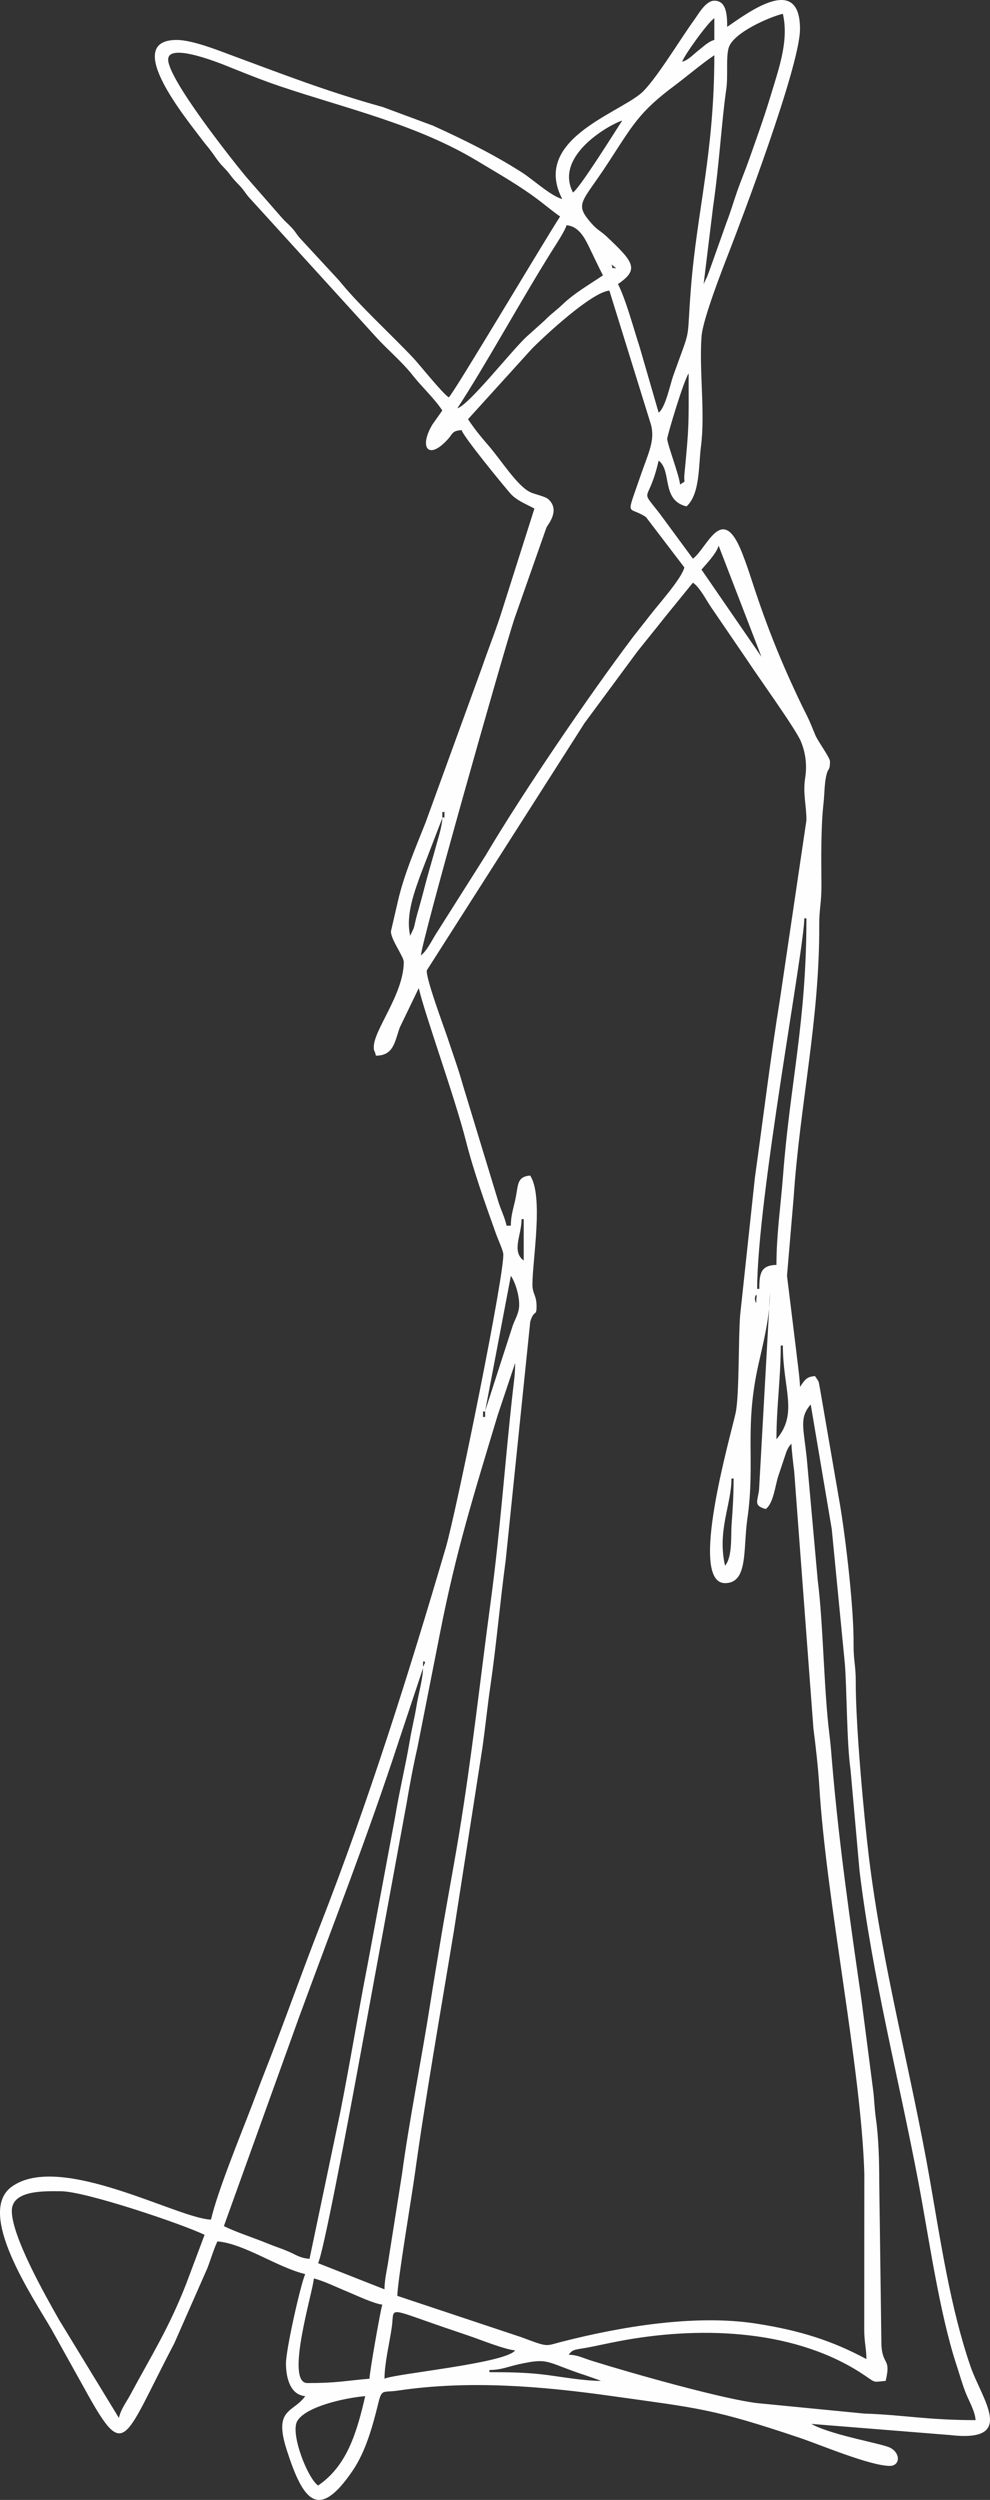 <svg width="132" height="333" viewBox="0 0 132 333" fill="none" xmlns="http://www.w3.org/2000/svg">
<rect x="0" y="0" width="132" height="333" fill="#333333" stroke="none"/>
<path fill-rule="evenodd" clip-rule="evenodd" d="M42.413 331.08C41.007 330.123 38.661 324.107 39.643 322.477C40.79 320.574 45.892 319.413 48.695 319.176C47.517 324.318 46.159 328.53 42.413 331.08ZM80.394 317.144L80.48 317.23C80.474 317.225 80.366 317.172 80.394 317.144ZM65.259 315.692C66.8 315.692 67.68 315.26 69.094 314.945C73.349 313.999 72.663 314.649 78.217 316.454L79.915 317.05C79.958 317.069 80.049 317.105 80.109 317.144C77.891 317.144 74.888 316.611 72.891 316.352C70.37 316.025 67.952 315.982 65.259 315.982V315.692ZM51.266 316.853C51.266 314.807 51.933 312.123 52.238 310.001C52.633 307.262 51.328 307.321 59.586 310.137C60.667 310.505 61.443 310.77 62.581 311.156C64.097 311.67 67.293 312.961 68.686 313.079C67.438 314.81 52.646 316.18 51.266 316.853ZM49.266 316.853C45.898 317.138 44.975 317.434 40.985 317.434C37.927 317.434 41.809 304.999 41.842 303.498C43.103 303.796 45.067 304.752 46.37 305.281C47.348 305.679 49.902 306.891 50.98 306.982C50.791 307.381 49.266 316.018 49.266 316.853ZM1.575 294.497C1.575 291.634 6.177 291.884 8.144 291.884C11.363 291.884 24.341 296.259 27.277 297.691L24.831 304.205C22.479 310.202 20.214 313.713 17.38 318.985C16.782 320.098 16.131 320.874 15.854 322.079L7.871 309.001C5.963 305.641 1.575 297.881 1.575 294.497ZM41.271 300.885C39.971 300.775 39.531 300.377 38.498 299.929C37.481 299.489 36.602 299.223 35.6 298.81C33.827 298.081 31.573 297.371 29.848 296.529L39.8 268.904C44.572 255.868 48.821 245.194 53.228 231.747L56.406 222.203C56.374 223.654 55.795 225.652 55.552 227.142C55.276 228.837 54.93 230.115 54.614 231.995C54.078 235.183 53.243 238.606 52.696 241.949L49.008 261.716C47.725 268.293 46.623 275.076 45.339 281.504L41.271 300.885ZM56.406 221.622C56.406 220.88 56.858 221.576 56.576 221.622C56.572 221.623 56.406 222.433 56.406 221.622ZM96.672 208.557C95.608 203.914 97.529 200.397 97.529 196.944H97.814C97.814 199.315 97.692 201.117 97.546 203.058C97.434 204.537 97.687 207.37 96.672 208.557ZM108.095 187.072L110.9 203.673L112.649 221.638C112.913 224.892 112.899 232.294 113.4 235.681L114.61 249.259C116.366 263.601 119.754 276.456 122.449 290.647C123.837 297.962 125.263 308.171 127.549 315.075C127.929 316.222 128.281 317.524 128.774 318.766C129.214 319.872 129.984 321.141 130.084 322.37C123.577 322.37 120.457 321.666 115.234 321.499L100.903 320.1C96.257 319.527 84.339 316.16 79.001 314.496C77.584 314.054 77.007 313.686 75.825 313.66C76.443 312.802 76.692 313.061 79.272 312.519C80.624 312.235 82.121 311.92 83.328 311.706C93.944 309.824 106.366 310.35 115.347 316.452C116.827 317.458 116.384 317.288 118.09 317.144C118.812 314.079 117.734 315.163 117.524 312.494L117.233 290.723C117.234 287.951 117.155 284.762 116.784 282.18C116.583 280.785 116.569 279.449 116.393 278.222L114.866 266.419C113.346 255.912 111.873 245.671 110.959 234.97C110.845 233.639 110.767 232.442 110.584 230.996C109.851 225.217 109.763 216.17 109.031 210.509L107.572 194.281C107.133 190.089 106.549 188.881 108.095 187.072ZM103.526 191.717C103.526 187.264 104.097 183.687 104.097 179.233H104.383C104.383 185.046 106.467 188.277 103.526 191.717ZM64.688 187.943C64.688 189.425 64.692 188.425 64.402 188.814C64.402 187.279 64.404 188.381 64.688 187.943ZM51.266 304.949L42.413 301.465C43.361 299.456 48.179 273.025 48.531 271.103L54.2 240.284C54.578 238.035 55.1 235.2 55.66 232.768L58.667 217.533C60.82 206.56 63.136 199.211 66.365 188.487L68.686 181.556C68.686 183.081 68.52 184.03 68.349 185.568C67.302 194.965 66.737 203.61 65.422 213.369C64.007 223.869 62.925 233.93 61.18 244.477C60.379 249.316 59.422 254.267 58.609 259.283C58.222 261.67 57.805 264.075 57.388 266.752C56.257 274.019 54.557 282.492 53.598 289.611L51.821 300.869C51.647 302.185 51.266 303.546 51.266 304.949ZM64.688 187.943L68.115 169.942C68.845 171.011 69.426 173.247 69.159 174.466C68.978 175.296 68.641 175.809 68.364 176.583L64.688 187.943ZM100.67 173.136C100.568 172.586 101.03 172.104 100.851 172.952C100.847 172.972 100.859 174.149 100.67 173.136ZM69.542 162.393H69.828V167.91C68.172 166.676 69.542 164.542 69.542 162.393ZM103.526 168.49C101.467 168.537 101.241 169.589 101.241 171.684H100.956C100.956 159.691 107.238 126.344 107.238 122.327H107.524C107.524 136.157 105.337 144.343 104.404 156.609C104.1 160.605 103.526 164.385 103.526 168.49ZM58.976 108.971C58.951 110.103 58.37 111.819 58.061 112.976C57.748 114.144 57.324 115.549 56.977 116.81C56.624 118.094 56.336 119.292 55.936 120.687C55.703 121.501 55.592 121.857 55.383 122.738C55.313 123.034 55.249 123.368 55.152 123.665L54.692 124.649C54.054 121.863 55.29 118.716 56.084 116.483L58.976 108.971ZM58.976 108.971C58.976 107.489 58.972 108.489 59.262 108.1C59.262 109.635 59.26 108.533 58.976 108.971ZM107.524 109.261L104.013 132.984C102.759 140.723 101.78 148.787 100.654 156.861L98.686 175.183C98.434 178.315 98.592 185.822 98.083 188.216C97.481 191.051 91.699 210.88 96.672 210.88C99.784 210.88 99.065 206.348 99.649 202.293C100.737 194.739 99.202 190.313 101.13 181.733C101.747 178.983 102.669 175.339 102.669 172.265L101.211 198.383C101.074 199.908 100.359 200.536 102.098 201.008C103.145 200.229 103.346 197.907 103.773 196.614L104.859 193.363C105.13 192.748 105.193 192.686 105.525 192.298C105.543 193.123 105.757 194.907 105.892 195.99L108.458 230.254C108.743 232.426 109.095 235.523 109.237 237.881C110.166 253.251 114.827 275.386 115.244 289.552L115.231 310.179C115.22 312.013 115.52 312.772 115.52 314.24C111.08 311.852 106.768 310.429 100.76 309.504C92.639 308.254 82.774 309.924 74.964 311.915C72.667 312.501 73.224 312.719 69.545 311.335L52.979 305.82C52.979 303.958 54.899 292.598 55.311 289.61C56.68 279.676 58.848 267.374 60.526 257.168L64.315 232.857C64.724 229.995 64.951 227.575 65.376 224.645C66.196 219.004 66.651 213.609 67.423 207.854L70.698 176.053C71.219 174.332 71.541 175.472 71.541 174.007C71.541 172.49 70.993 172.389 70.991 171.113C70.986 167.886 72.502 159.346 70.685 156.587C69.022 156.727 69.098 157.68 68.801 159.317C68.526 160.832 68.115 161.733 68.115 163.264H67.543C67.276 162.098 66.895 161.419 66.505 160.255L61.711 144.515C61.089 142.284 60.377 140.386 59.655 138.186C59.277 137.034 56.642 129.986 56.922 129.23L77.939 96.313L84.924 86.865C86.188 85.256 87.371 83.84 88.639 82.222L92.389 77.615C93.319 78.248 94.1 79.838 94.842 80.927L99.641 87.952C101.019 90.062 106.065 97.06 106.764 98.711C107.357 100.11 107.643 101.781 107.362 103.574C107.025 105.723 107.524 107.176 107.524 109.261ZM101.527 87.486L93.531 75.873C94.184 75.108 95.545 73.707 95.815 72.679L101.527 87.486ZM90.675 64.549C90.574 63.31 88.962 59.158 88.962 58.452C88.962 58.025 91.146 50.724 91.817 49.742C91.817 56.96 91.9 56.414 91.263 63.115C91.12 64.62 91.603 63.858 90.675 64.549ZM62.403 55.84L70.899 46.476C72.56 44.784 78.885 38.91 81.251 38.709L86.807 56.6C87.358 58.733 86.421 60.405 85.36 63.5C83.411 69.185 83.705 67.265 86.131 68.879L91.246 75.582C90.914 77.032 87.755 80.555 86.798 81.802L84.387 84.868C78.48 92.703 69.615 105.718 64.742 113.961L58.366 124.029C57.688 125.02 56.992 126.613 56.12 127.262C56.304 125.015 67.041 87.106 68.578 82.441L72.866 70.251C73.04 69.888 74.766 67.939 73.08 66.469C72.694 66.134 71.409 65.867 70.793 65.602C68.997 64.826 66.818 61.27 65.047 59.249C64.077 58.142 63.185 57.026 62.403 55.84ZM60.975 54.388C64.696 48.739 69.561 39.808 73.771 33.137C74.224 32.421 75.357 30.694 75.54 29.999C77.094 30.131 77.889 31.555 78.498 32.799C79.178 34.19 79.727 35.395 80.394 36.677C78.561 37.925 76.673 38.972 75.04 40.524C74.129 41.39 73.463 41.817 72.609 42.698L70.181 44.876C68.087 46.845 62.503 53.973 60.975 54.388ZM81.537 35.225L82.165 35.748C81.366 35.606 81.789 35.914 81.537 35.225ZM76.396 25.644C73.798 20.652 81.559 16.445 82.965 16.063C81.965 17.581 77.354 24.992 76.396 25.644ZM87.819 54.968L85.285 46.221C84.494 43.807 83.428 39.826 82.394 37.838C85.254 35.891 84.526 34.932 80.898 31.52C80.111 30.78 79.639 30.637 78.89 29.786C76.496 27.07 77.586 27.057 81.08 21.696C84.36 16.665 85.215 14.933 89.863 11.463C91.698 10.092 93.405 8.605 95.244 7.353C95.244 20.385 92.932 28.011 92.118 38.435C91.519 46.113 92.256 43.081 89.782 49.995C89.354 51.193 88.743 54.28 87.819 54.968ZM90.961 8.224L90.675 8.514L90.961 8.224ZM22.422 7.933C22.422 5.493 30.003 8.693 30.79 9.008C33.041 9.908 35.092 10.736 37.449 11.528C46.343 14.515 55.595 16.587 63.667 21.456C66.588 23.218 69.37 24.771 72.072 26.846C72.944 27.516 73.828 28.256 74.683 28.838C72.757 31.761 60.451 52.475 59.833 52.936C58.893 52.296 55.92 48.545 55.055 47.631C52.185 44.599 48.129 40.885 45.581 37.811C45.294 37.466 45.244 37.397 44.912 37.04L39.927 31.656C39.446 31.071 39.457 30.95 38.918 30.359C38.455 29.851 38.089 29.567 37.626 29.059L32.787 23.526C30.613 20.89 22.422 10.511 22.422 7.933ZM93.816 37.838L95.082 27.512C95.931 21.666 96.209 16.186 96.837 11.876C97.089 10.152 96.777 7.695 97.15 6.388C97.731 4.354 102.634 2.25 104.383 1.836C105.212 5.456 103.828 9.186 102.706 12.906C101.836 15.789 100.807 18.616 99.85 21.326C99.366 22.694 98.836 23.949 98.349 25.317C97.852 26.716 97.449 28.138 96.875 29.624L94.675 35.808C94.541 36.157 94.467 36.4 94.283 36.861L93.816 37.838ZM90.961 8.224C91.154 7.486 94.309 3.054 95.244 2.417V5.321C94.441 5.538 93.839 6.167 93.163 6.688C92.421 7.259 91.813 7.992 90.961 8.224ZM96.958 3.578C96.958 1.895 96.833 0.094 95.244 0.094C94.076 0.094 93.104 1.918 92.467 2.787C90.814 5.041 87.251 10.96 85.427 12.469C82.041 15.269 70.919 18.734 74.969 26.515C73.415 26.093 71.077 23.917 69.599 22.974C65.784 20.542 61.909 18.641 57.738 16.741L51.041 14.259C43.55 12.177 37.794 9.923 30.741 7.316C29.137 6.723 25.634 5.321 23.565 5.321C16.114 5.321 25.054 16.069 26.866 18.513C27.37 19.191 27.52 19.318 28.014 19.96C28.478 20.564 28.799 21.084 29.232 21.625C29.73 22.247 30.056 22.464 30.583 23.154C31.195 23.955 31.256 24.002 31.921 24.697C32.574 25.379 32.623 25.625 33.205 26.295L49.952 44.69C49.992 44.734 50.05 44.797 50.09 44.841C51.659 46.583 53.572 48.143 55.021 49.989C56.21 51.505 57.911 53.06 58.976 54.678L57.663 56.536C55.834 59.586 57.093 61.36 59.661 58.568C60.442 57.718 60.233 57.402 61.546 57.291C61.767 58.132 66.996 64.531 68.071 65.755C68.862 66.655 70.188 67.169 71.256 67.743L66.723 82.007C65.94 84.404 65.114 86.431 64.292 88.826L56.733 109.594C55.387 112.976 53.846 116.567 53.047 120.073L52.122 124.069C52.122 125.181 53.836 127.414 53.836 128.133C53.836 132.42 49.838 137.167 49.838 139.457C49.838 140.122 49.935 139.794 50.123 140.618C52.495 140.618 52.633 138.746 53.298 136.878L55.835 131.617C56.634 135.104 60.606 146.033 62.115 151.944C63.186 156.138 64.7 160.331 66.149 164.392C66.378 165.034 66.949 166.274 67.094 166.921C67.493 168.701 60.808 201.494 59.445 206.13C54.46 223.09 49.09 240.1 42.695 256.46C40.182 262.891 37.822 269.61 35.314 275.957C34.664 277.602 34.119 279.086 33.475 280.765C32.036 284.512 28.985 291.946 28.134 295.659C23.783 295.56 8.008 286.599 1.555 291.283C-3.236 294.762 4.338 305.93 6.88 310.299L10.908 317.527C16.749 328.153 16.141 325.661 23.23 312.158L27.648 302.133C28.129 300.88 28.473 299.66 28.991 298.562C32.578 298.865 37.001 302.041 40.699 302.917C40.119 304.146 38.129 312.925 38.129 314.821C38.129 316.611 38.64 319.002 40.699 319.176C39.071 321.435 36.441 320.771 38.228 326.334C40.415 333.144 42.437 335.845 47.026 329.092C48.763 326.536 49.677 323.225 50.446 320.085C50.917 318.162 51.031 318.736 53.101 318.429C62.526 317.03 72.236 317.848 81.552 319.16C93.027 320.776 94.948 320.794 106.631 324.729C109.397 325.661 116.02 328.467 118.661 328.467C119.925 328.467 120.177 326.892 118.739 326.074C117.758 325.515 111.227 324.458 108.356 322.975C108.301 322.947 108.22 322.899 108.171 322.873L126.699 324.36C135.628 325.39 130.912 319.604 129.403 315.224C126.719 307.438 125.412 298.508 123.967 290.265C121.446 275.89 117.634 261.926 115.858 247.409C115.194 241.978 114.072 229.712 114.099 223.938C114.108 221.907 113.789 221.124 113.809 219.006C113.855 214.285 112.78 205.118 112.012 200.51L109.368 185.198C109.09 183.77 109.292 184.247 108.666 183.298C107.692 183.38 107.42 183.654 106.898 184.404L106.667 184.749C106.64 183.502 106.266 180.976 106.142 179.768L104.933 169.941L105.82 159.5C106.643 147.136 109.297 135.796 109.231 123.191C109.22 121.132 109.536 120.184 109.525 117.974C109.507 114.419 109.43 110.316 109.808 106.939C109.947 105.705 109.901 104.247 110.245 103.027C110.451 102.296 110.665 102.628 110.665 101.422C110.665 100.921 109.05 98.742 108.702 97.903C108.372 97.109 108.156 96.548 107.846 95.869C107.481 95.071 107.301 94.776 106.895 93.932C104.274 88.485 102.328 83.687 100.421 77.868C99.914 76.322 99.501 75.047 98.921 73.587C96.263 66.899 94.329 72.976 92.389 74.421L87.985 68.445C85.164 64.796 86.445 67.353 87.819 61.356C89.632 62.706 88.126 66.646 91.532 67.453C93.353 65.844 93.138 61.922 93.453 59.535C94.053 54.984 93.202 49.474 93.538 44.814C93.703 42.538 96.319 35.849 97.16 33.688C98.681 29.778 106.667 8.82 106.667 3.869C106.667 -3.552 99.808 1.638 96.958 3.578Z" fill="#FEFEFE"/>
</svg>
